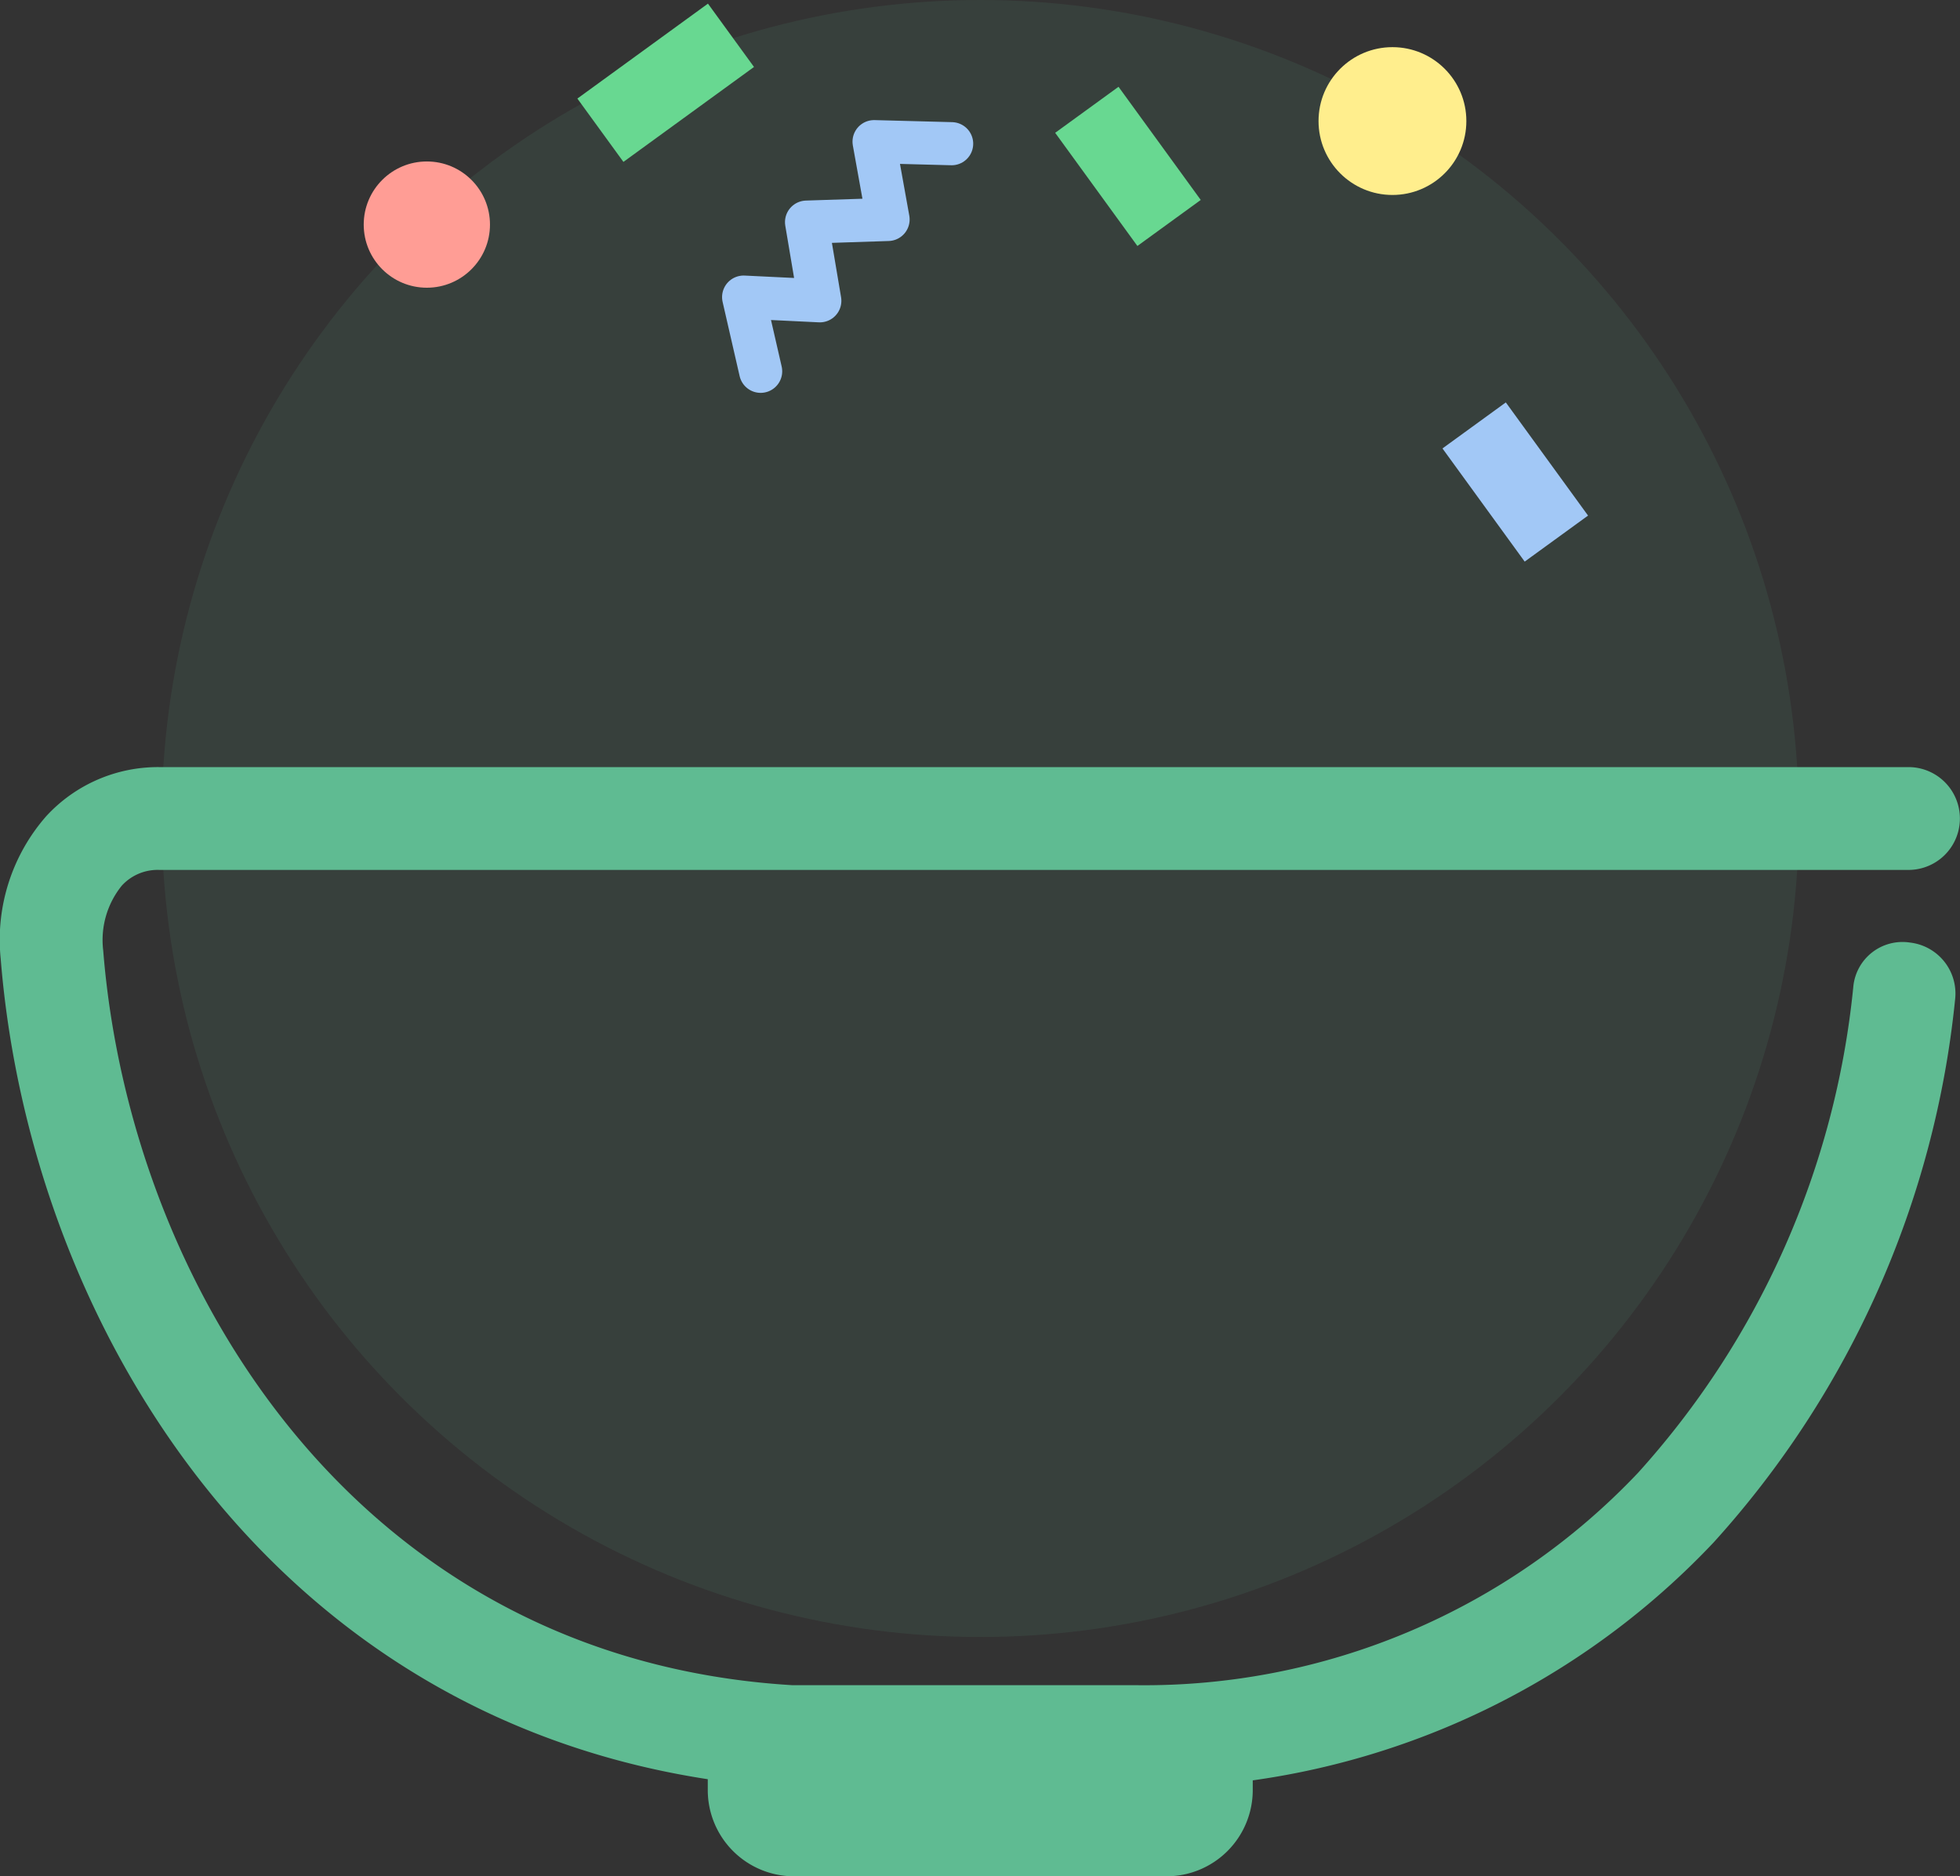 <svg xmlns="http://www.w3.org/2000/svg" id="meal_img" width="90.904" height="87.027" viewBox="0 0 90.904 87.027">
    <rect x="0" y="0" width="90.904" height="87.027" fill="#333333" stroke="none"/>
    <defs>
        <style>
            .cls-2{fill:#5fbb92}.cls-3{fill:#68d891}
        </style>
    </defs>
    <g id="그룹_3" opacity="0.1" transform="translate(7.5)">
        <g id="그룹_2">
            <circle id="타원_1" cx="37.964" cy="37.964" r="37.964" class="cls-2"/>
        </g>
    </g>
    <g id="그룹_6" transform="translate(0 35.58)">
        <g id="그룹_4">
            <path id="패스_11" d="M135.954 95.73h-16.065c-23.177-1.4-35.178-20.925-36.581-38.461a8.69 8.69 0 0 1 2.115-6.611 7.04 7.04 0 0 1 5.246-2.274h81.122a2.384 2.384 0 1 1 0 4.769H90.67a2.251 2.251 0 0 0-1.744.728 4.012 4.012 0 0 0-.864 3c1.243 15.565 11.774 32.866 31.964 34.086h15.929a31.524 31.524 0 0 0 23.29-9.848 39.4 39.4 0 0 0 9.984-22.519 2.29 2.29 0 0 1 2.638-2.077 2.379 2.379 0 0 1 2.085 2.646 44.077 44.077 0 0 1-11.2 25.178 36.318 36.318 0 0 1-26.798 11.383z" class="cls-2" transform="translate(-83.276 -48.384)"/>
        </g>
        <g id="그룹_5" transform="translate(32.826 46.404)">
            <path id="사각형_1" d="M0 0h25.276v1.043a4 4 0 0 1-4 4H4a4 4 0 0 1-4-4V0z" class="cls-2"/>
        </g>
    </g>
    <g id="그룹_5449" transform="translate(-142.041 -362.563)">
        <path id="사각형_4269" d="M0 0H3.632V6.488H0z" class="cls-3" transform="rotate(144 38.457 218.042)"/>
        <path id="사각형_4270" fill="#a2c8f6" d="M0 0H3.632V6.488H0z" transform="rotate(144 45.06 228.28)"/>
        <path id="사각형_4271" d="M0 0H3.632V7.488H0z" class="cls-3" transform="rotate(53.98 -268.666 353.046)"/>
        <circle id="타원_1001" cx="2.928" cy="2.928" r="2.928" fill="#ff9d95" transform="rotate(180 82.383 187.954)"/>
        <circle id="타원_1002" cx="3.428" cy="3.428" r="3.428" fill="#ffee8d" transform="rotate(180 105.025 185.803)"/>
        <path id="패스_19042" fill="none" stroke="#a2c8f6" stroke-linecap="round" stroke-linejoin="round" stroke-width="2px" d="M0 0l2.817 2.129L0 4.269l2.817 2.4L0 9.194l2.817 2.347L0 13.781" transform="rotate(-140 157.775 157.623)"/>
    </g>
</svg>
